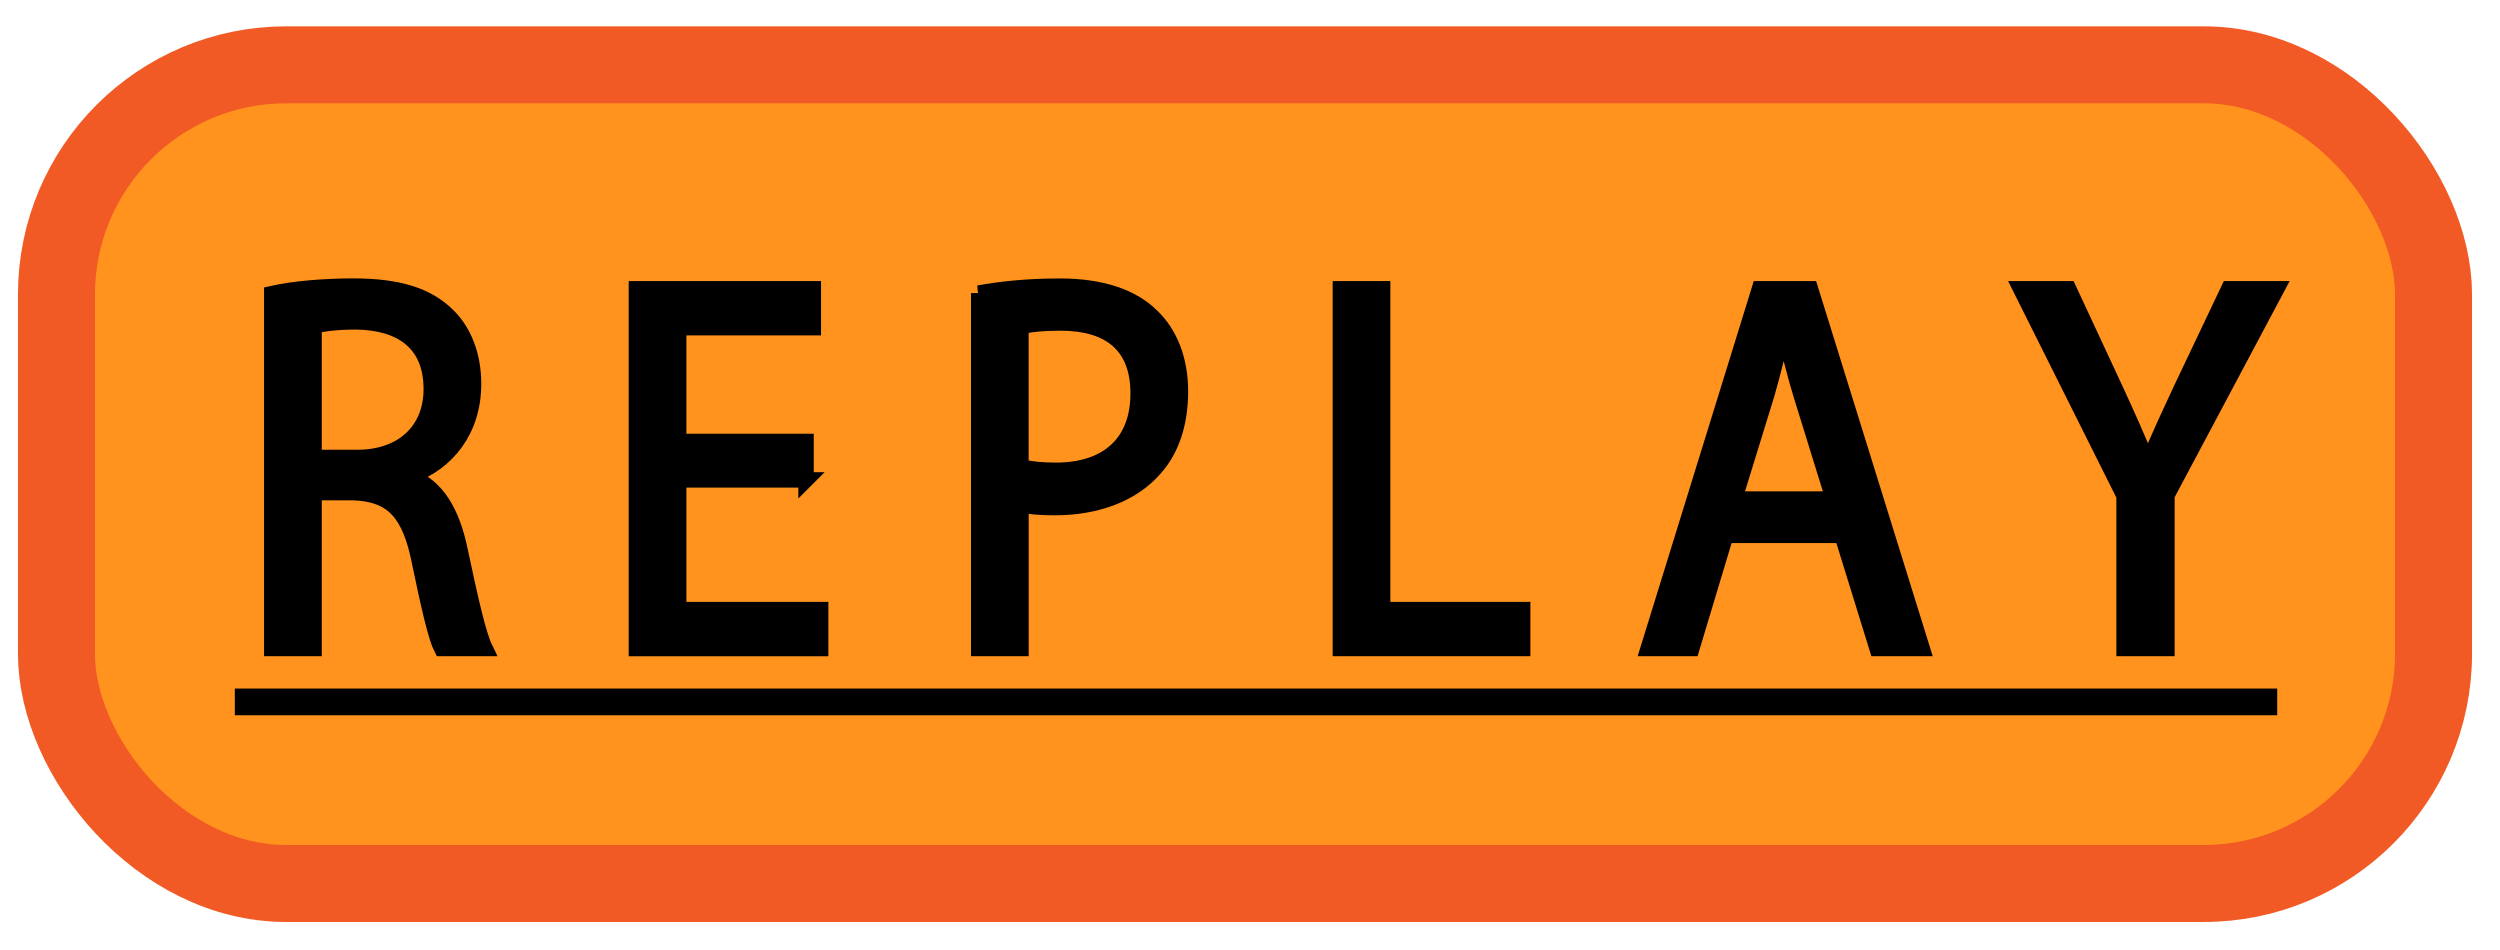 <?xml version="1.0" encoding="UTF-8"?><svg id="replaygo" xmlns="http://www.w3.org/2000/svg" width="487" height="185" viewBox="0 0 487 185"><defs><style>.cls-1{stroke:#000;stroke-width:3px;}.cls-1,.cls-2{stroke-miterlimit:10;}.cls-1,.cls-3{fill:#000;}.cls-2{fill:#ff931e;stroke:#f15a24;stroke-width:15px;}.cls-3{stroke-width:0px;}</style></defs><rect class="cls-2" x="11" y="12.63" width="463.05" height="159.47" rx="44.75" ry="44.75"/><path class="cls-1" d="M52.94,57.19c4.17-.94,10.13-1.46,15.82-1.46,8.81,0,14.49,1.77,18.47,5.72,3.22,3.12,5.02,7.9,5.02,13.31,0,9.25-5.3,15.39-12.03,17.88v.31c4.92,1.87,7.86,6.86,9.38,14.14,2.08,9.77,3.6,16.53,4.92,19.24h-8.52c-1.04-1.98-2.46-8.01-4.26-16.74-1.89-9.67-5.3-13.31-12.79-13.62h-7.77v30.36h-8.24V57.19ZM61.18,89.11h8.43c8.81,0,14.4-5.3,14.4-13.31,0-9.05-5.97-13-14.68-13.1-3.98,0-6.82.42-8.15.83v25.58Z"/><path class="cls-1" d="M157.02,93.48h-24.81v25.27h27.66v7.59h-35.9V56.25h34.47v7.59h-26.23v22.15h24.81v7.49Z"/><path class="cls-1" d="M190.64,57.09c3.98-.73,9.19-1.35,15.82-1.35,8.15,0,14.11,2.08,17.9,5.82,3.5,3.33,5.59,8.42,5.59,14.66s-1.7,11.33-4.92,14.97c-4.36,5.09-11.46,7.69-19.51,7.69-2.46,0-4.74-.1-6.63-.62v28.07h-8.24V57.09ZM198.88,90.88c1.8.52,4.07.73,6.82.73,9.95,0,16.01-5.3,16.01-14.97s-5.97-13.72-15.06-13.72c-3.6,0-6.35.31-7.77.73v27.24Z"/><path class="cls-1" d="M261.1,56.25h8.24v62.49h27.28v7.59h-35.52V56.25Z"/><path class="cls-1" d="M336.2,104.29l-6.63,22.04h-8.52l21.69-70.08h9.94l21.78,70.08h-8.81l-6.82-22.04h-22.64ZM357.13,97.22l-6.25-20.17c-1.42-4.58-2.37-8.73-3.32-12.79h-.19c-.95,4.16-1.99,8.42-3.22,12.68l-6.25,20.27h19.23Z"/><path class="cls-1" d="M413.77,126.33v-29.74l-20.17-40.34h9.38l9,19.34c2.46,5.3,4.36,9.57,6.35,14.45h.19c1.8-4.57,3.98-9.15,6.44-14.45l9.19-19.34h9.38l-21.41,40.24v29.84h-8.33Z"/><path class="cls-3" d="M45.74,139.33v-5.2h397.86v5.2H45.74Z"/></svg>